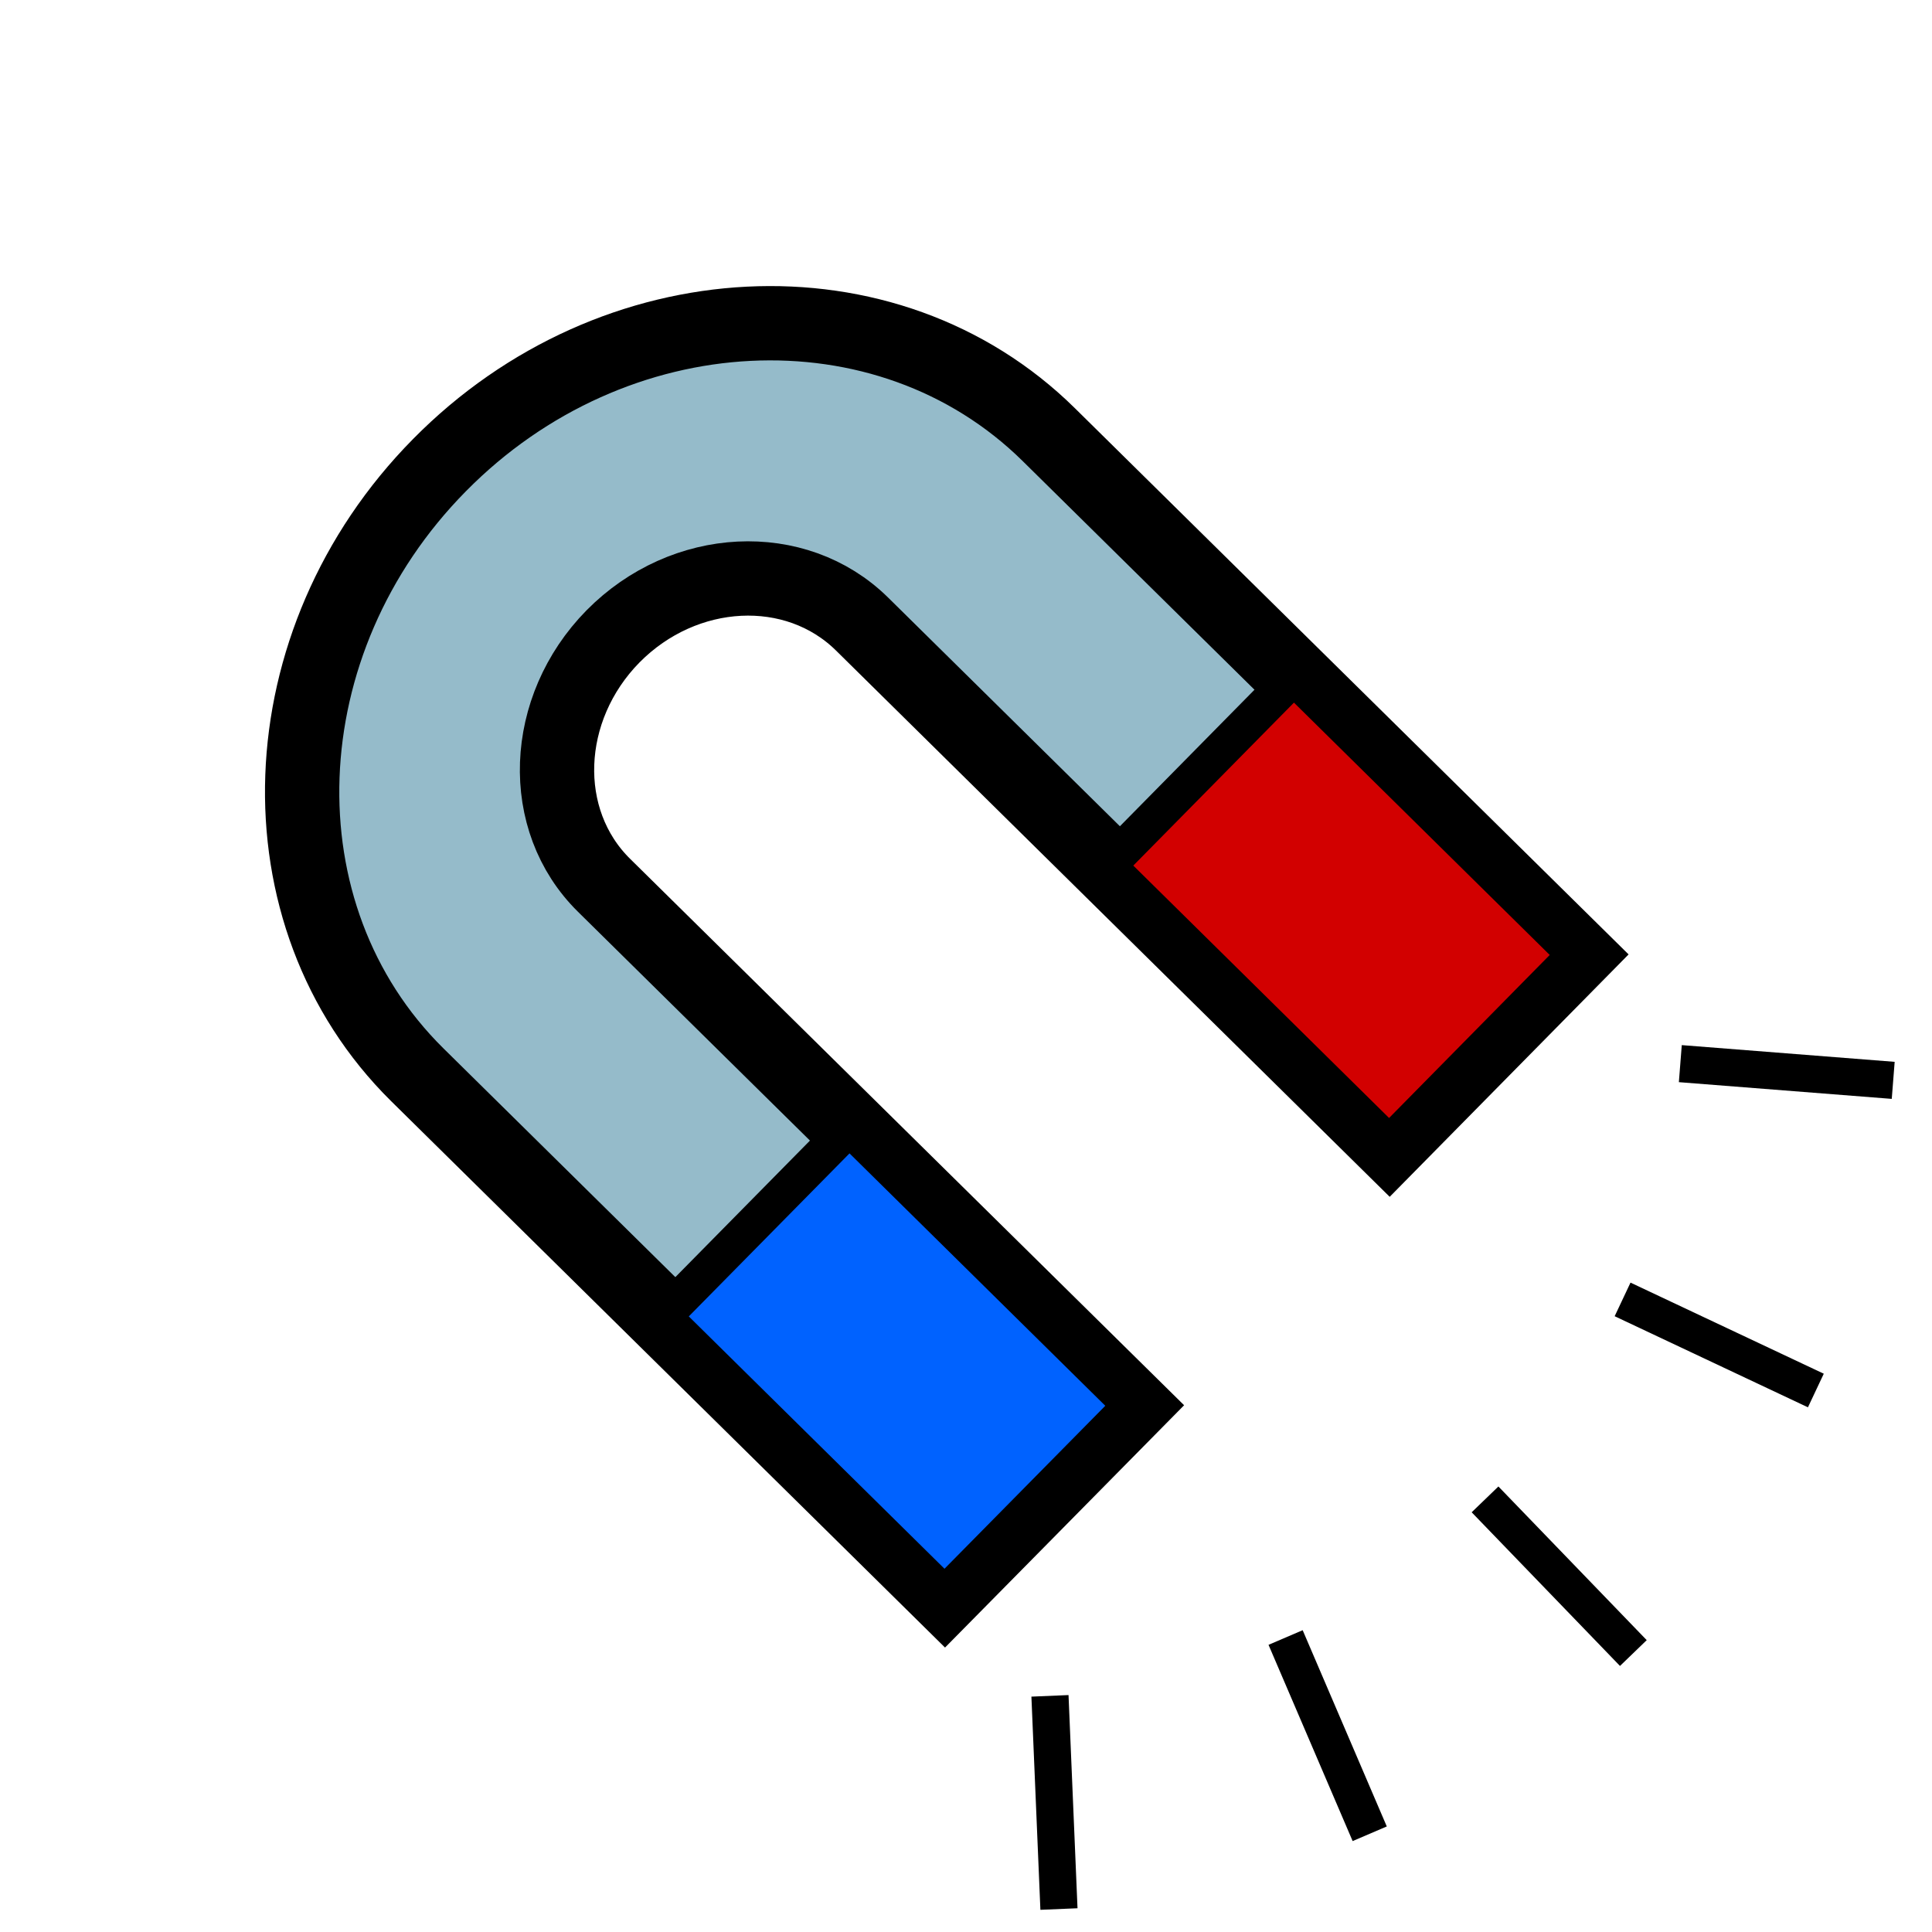 <?xml version="1.0" encoding="utf-8"?>
<!-- Generator: Adobe Illustrator 10.0, SVG Export Plug-In . SVG Version: 3.0.0 Build 76)  -->
<!DOCTYPE svg PUBLIC "-//W3C//DTD SVG 1.0//EN"    "http://www.w3.org/TR/2001/REC-SVG-20010904/DTD/svg10.dtd">
<svg 
	 xmlns:x="http://ns.adobe.com/Extensibility/1.0/" xmlns:i="http://ns.adobe.com/AdobeIllustrator/10.0/" xmlns:graph="http://ns.adobe.com/Graphs/1.0/" i:viewOrigin="387 313" i:rulerOrigin="0 0" i:pageBounds="0 600 800 0"
	 xmlns="http://www.w3.org/2000/svg" xmlns:xlink="http://www.w3.org/1999/xlink" xmlns:a="http://ns.adobe.com/AdobeSVGViewerExtensions/3.0/" width="26" height="26"
	 viewBox="0 0 26 26" overflow="visible" enable-background="new 0 0 26 26" xml:space="preserve">
	<g id="Layer_1" i:layer="yes" i:dimmedPercent="50" i:rgbTrio="#4F008000FFFF">
		<path i:knockout="Off" fill="none" d="M26,26H0V0h26V26z"/>
		<path i:knockout="Off" fill="#95BBCA" stroke="#000000" d="M5.615,14.463l7.098,7.002l2.515-2.549l-7.099-7.002
			c-0.89-0.876-0.834-2.379,0.121-3.35c0.958-0.97,2.458-1.044,3.349-0.168l7.098,7.003l2.513-2.55l-7.097-7.001
			c-2.18-2.148-5.856-1.965-8.199,0.412C3.571,8.633,3.439,12.314,5.615,14.463z"/>
		<path i:knockout="Off" fill="#0062FF" stroke="#000000" stroke-width="0.5" d="M15.228,18.916l-2.515,2.549l-3.797-3.747
			l2.514-2.55L15.228,18.916z"/>
		<path i:knockout="Off" fill="#D20000" stroke="#000000" stroke-width="0.5" d="M21.209,12.849l-2.513,2.55l-3.798-3.748
			l2.513-2.549L21.209,12.849z"/>
		<path i:knockout="Off" fill="#62A2FF" stroke="#000000" stroke-width="0.5" d="M14.13,22.822l0.121,2.869"/>
		<path i:knockout="Off" fill="#62A2FF" stroke="#000000" stroke-width="0.5" d="M17.301,22.037l1.132,2.641"/>
		<path i:knockout="Off" fill="#62A2FF" stroke="#000000" stroke-width="0.5" d="M19.985,20.178l1.996,2.068"/>
		<path i:knockout="Off" fill="#62A2FF" stroke="#000000" stroke-width="0.5" d="M21.836,17.487l2.601,1.226"/>
		<path i:knockout="Off" fill="#62A2FF" stroke="#000000" stroke-width="0.5" d="M22.613,14.314l2.865,0.225"/>
	</g>
</svg>
